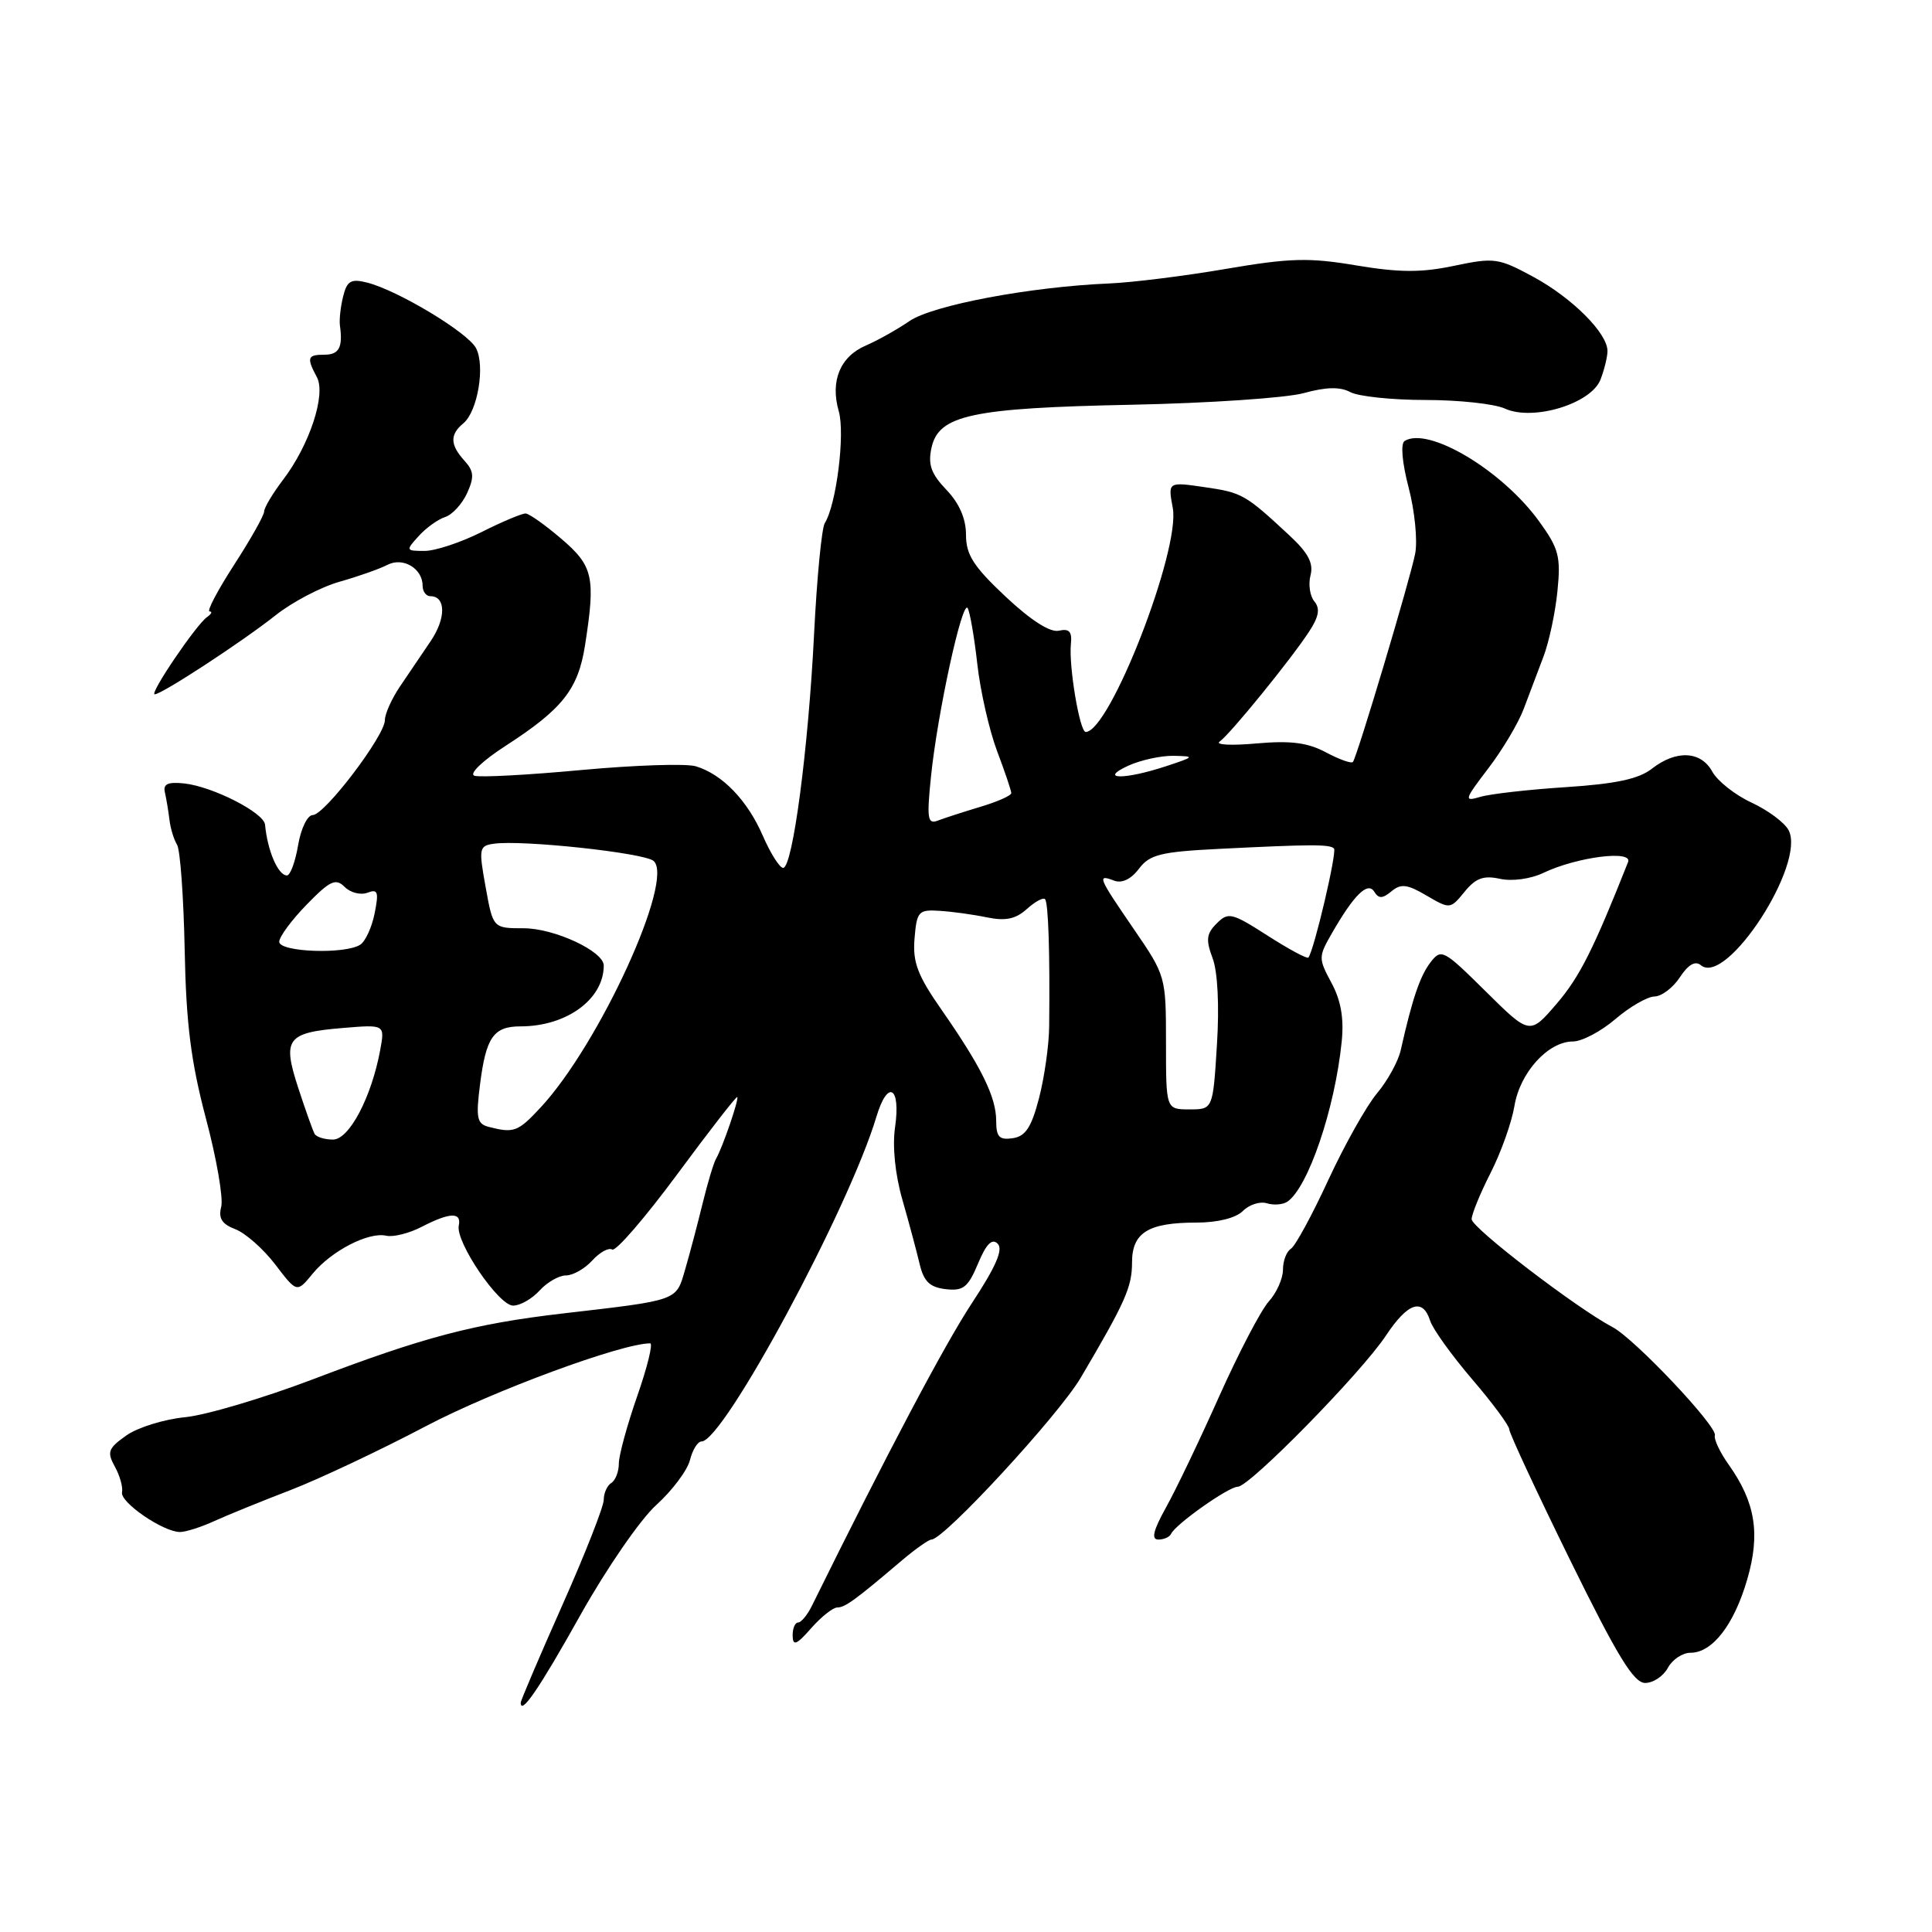<?xml version="1.0" encoding="UTF-8" standalone="no"?>
<!DOCTYPE svg PUBLIC "-//W3C//DTD SVG 1.1//EN" "http://www.w3.org/Graphics/SVG/1.1/DTD/svg11.dtd" >
<svg xmlns="http://www.w3.org/2000/svg" xmlns:xlink="http://www.w3.org/1999/xlink" version="1.1" viewBox="0 0 256 256">
 <g >
 <path fill="currentColor"
d=" M 76.93 213.96 C 80.36 207.84 84.86 201.31 86.97 199.41 C 89.07 197.51 91.07 194.84 91.42 193.48 C 91.76 192.11 92.45 191.00 92.96 191.00 C 95.87 191.00 112.48 160.16 116.13 147.97 C 117.63 142.97 119.38 143.96 118.60 149.37 C 118.23 151.89 118.61 155.64 119.58 159.00 C 120.45 162.03 121.47 165.85 121.86 167.50 C 122.41 169.81 123.20 170.57 125.31 170.82 C 127.64 171.09 128.27 170.59 129.59 167.44 C 130.68 164.82 131.45 164.05 132.20 164.80 C 132.96 165.56 131.95 167.86 128.77 172.69 C 125.14 178.21 117.53 192.61 107.60 212.74 C 107.00 213.98 106.16 214.99 105.75 214.99 C 105.34 215.00 105.01 215.79 105.03 216.75 C 105.06 218.15 105.55 217.95 107.48 215.75 C 108.81 214.24 110.37 213.00 110.94 213.00 C 111.97 213.00 113.32 212.02 119.52 206.75 C 121.31 205.24 123.06 204.00 123.42 204.00 C 125.08 204.00 140.25 187.55 143.20 182.56 C 149.10 172.55 150.00 170.55 150.00 167.29 C 150.00 163.33 152.14 162.00 158.51 162.00 C 161.34 162.00 163.74 161.40 164.68 160.47 C 165.52 159.62 166.95 159.16 167.86 159.44 C 168.76 159.72 169.98 159.63 170.58 159.23 C 173.33 157.36 176.88 146.93 177.78 138.04 C 178.10 134.95 177.68 132.56 176.43 130.24 C 174.69 127.01 174.69 126.78 176.46 123.70 C 179.41 118.56 181.24 116.76 182.10 118.16 C 182.68 119.10 183.19 119.09 184.38 118.10 C 185.63 117.06 186.47 117.16 189.03 118.67 C 192.13 120.48 192.17 120.48 194.06 118.17 C 195.54 116.35 196.58 115.97 198.76 116.45 C 200.38 116.80 202.82 116.47 204.53 115.65 C 208.94 113.55 216.37 112.60 215.73 114.22 C 211.15 125.78 209.31 129.45 206.29 132.97 C 202.71 137.15 202.71 137.15 196.87 131.37 C 191.24 125.80 190.97 125.66 189.53 127.54 C 188.15 129.35 187.13 132.36 185.60 139.17 C 185.27 140.64 183.86 143.20 182.47 144.86 C 181.07 146.52 178.17 151.69 176.01 156.35 C 173.86 161.01 171.63 165.11 171.05 165.47 C 170.47 165.83 170.00 167.07 170.00 168.24 C 170.00 169.41 169.16 171.30 168.13 172.44 C 167.10 173.57 164.15 179.22 161.56 185.00 C 158.98 190.78 155.81 197.41 154.50 199.75 C 152.80 202.81 152.52 204.00 153.49 204.00 C 154.23 204.00 154.98 203.66 155.17 203.25 C 155.73 201.99 162.79 197.00 164.01 197.00 C 165.58 197.00 180.37 181.91 183.63 176.99 C 186.53 172.61 188.52 171.93 189.50 175.00 C 189.85 176.10 192.35 179.58 195.06 182.75 C 197.77 185.91 199.99 188.91 199.99 189.41 C 200.00 189.92 203.61 197.68 208.02 206.66 C 214.29 219.42 216.47 223.00 217.99 223.00 C 219.06 223.00 220.41 222.10 221.00 221.00 C 221.59 219.90 222.94 219.00 224.00 219.00 C 226.90 219.00 229.77 215.29 231.51 209.30 C 233.28 203.24 232.60 199.06 229.07 194.09 C 227.91 192.46 227.08 190.71 227.23 190.19 C 227.57 189.01 216.58 177.37 213.67 175.85 C 208.92 173.35 195.00 162.69 195.00 161.55 C 195.00 160.89 196.13 158.13 197.51 155.42 C 198.89 152.71 200.31 148.72 200.67 146.55 C 201.40 142.12 205.13 138.00 208.43 138.00 C 209.61 138.00 212.13 136.67 214.04 135.04 C 215.94 133.41 218.28 132.06 219.23 132.04 C 220.18 132.02 221.70 130.87 222.60 129.48 C 223.71 127.80 224.63 127.27 225.38 127.90 C 228.78 130.72 239.36 114.40 236.99 109.99 C 236.46 108.99 234.25 107.35 232.07 106.34 C 229.90 105.33 227.57 103.49 226.89 102.25 C 225.39 99.50 222.11 99.34 218.88 101.86 C 217.14 103.22 214.09 103.87 207.50 104.30 C 202.55 104.62 197.44 105.20 196.15 105.59 C 193.94 106.24 194.01 106.01 197.20 101.82 C 199.08 99.37 201.19 95.82 201.90 93.93 C 202.61 92.04 203.79 88.92 204.52 87.00 C 205.25 85.08 206.09 81.17 206.37 78.32 C 206.83 73.74 206.55 72.68 203.94 69.08 C 199.04 62.31 189.27 56.48 186.12 58.43 C 185.57 58.77 185.78 61.28 186.65 64.60 C 187.46 67.68 187.85 71.62 187.52 73.35 C 186.88 76.66 179.86 100.17 179.27 100.96 C 179.08 101.21 177.48 100.64 175.71 99.70 C 173.28 98.40 171.04 98.11 166.50 98.51 C 163.20 98.81 161.00 98.70 161.60 98.27 C 162.97 97.32 171.04 87.40 173.45 83.71 C 174.76 81.72 174.95 80.64 174.16 79.69 C 173.57 78.98 173.34 77.42 173.65 76.23 C 174.07 74.63 173.34 73.25 170.86 70.95 C 165.00 65.50 164.59 65.27 159.62 64.55 C 154.75 63.84 154.75 63.84 155.40 67.31 C 156.43 72.83 147.06 96.96 143.86 96.99 C 143.07 97.00 141.60 88.26 141.90 85.33 C 142.07 83.69 141.68 83.26 140.31 83.57 C 139.15 83.84 136.60 82.20 133.25 79.06 C 129.00 75.07 128.00 73.51 128.00 70.87 C 128.00 68.72 127.11 66.68 125.40 64.90 C 123.37 62.77 122.94 61.56 123.43 59.33 C 124.38 54.99 128.73 54.06 150.00 53.63 C 160.18 53.42 170.41 52.73 172.75 52.09 C 175.73 51.27 177.57 51.23 178.93 51.96 C 180.00 52.53 184.48 53.00 188.89 53.00 C 193.30 53.00 198.03 53.51 199.41 54.14 C 203.14 55.84 210.86 53.49 212.08 50.28 C 212.59 48.96 213.00 47.26 213.00 46.51 C 213.00 44.16 208.36 39.51 203.24 36.72 C 198.56 34.18 198.02 34.10 192.68 35.22 C 188.32 36.14 185.42 36.12 179.72 35.17 C 173.45 34.11 170.94 34.18 162.44 35.63 C 156.97 36.57 150.03 37.43 147.00 37.56 C 136.59 37.99 123.59 40.43 120.50 42.55 C 118.85 43.68 116.25 45.13 114.72 45.79 C 111.32 47.25 109.99 50.49 111.14 54.49 C 112.00 57.47 110.82 66.89 109.29 69.31 C 108.88 69.96 108.24 76.58 107.87 84.00 C 107.11 99.25 105.03 115.00 103.77 115.00 C 103.31 115.00 102.10 113.09 101.08 110.75 C 99.05 106.06 95.72 102.60 92.21 101.54 C 90.95 101.15 84.13 101.38 77.05 102.03 C 69.97 102.69 63.58 103.03 62.86 102.79 C 62.12 102.54 63.94 100.80 67.02 98.81 C 74.54 93.95 76.61 91.33 77.52 85.50 C 78.93 76.47 78.61 75.01 74.39 71.40 C 72.25 69.57 70.12 68.06 69.65 68.04 C 69.18 68.02 66.55 69.12 63.81 70.50 C 61.08 71.87 57.68 73.00 56.26 73.00 C 53.76 73.00 53.74 72.94 55.48 71.03 C 56.46 69.94 58.04 68.81 58.98 68.51 C 59.92 68.21 61.23 66.79 61.89 65.35 C 62.86 63.21 62.80 62.43 61.54 61.04 C 59.63 58.94 59.59 57.58 61.40 56.09 C 63.30 54.51 64.31 48.45 63.07 46.12 C 61.95 44.03 52.68 38.46 48.63 37.44 C 46.51 36.91 45.98 37.21 45.47 39.27 C 45.13 40.62 44.94 42.35 45.04 43.12 C 45.45 46.02 44.93 47.00 43.00 47.00 C 40.73 47.00 40.60 47.38 41.99 49.98 C 43.22 52.29 41.01 58.99 37.48 63.61 C 36.12 65.40 35.00 67.28 35.00 67.78 C 35.00 68.28 33.21 71.46 31.02 74.84 C 28.83 78.23 27.37 81.01 27.77 81.02 C 28.17 81.02 28.02 81.36 27.43 81.77 C 26.01 82.75 19.74 92.00 20.50 92.00 C 21.44 92.00 32.10 85.03 36.50 81.54 C 38.70 79.79 42.52 77.78 45.00 77.08 C 47.48 76.38 50.32 75.37 51.33 74.85 C 53.39 73.77 56.00 75.32 56.00 77.62 C 56.00 78.38 56.46 79.00 57.03 79.00 C 59.09 79.00 59.11 81.93 57.08 84.93 C 55.94 86.62 54.10 89.33 53.00 90.96 C 51.90 92.59 51.00 94.59 51.00 95.42 C 51.00 97.48 43.01 108.00 41.44 108.00 C 40.74 108.00 39.87 109.79 39.50 112.00 C 39.13 114.20 38.46 116.00 38.02 116.00 C 36.85 116.00 35.44 112.73 35.12 109.27 C 34.97 107.68 28.18 104.22 24.41 103.81 C 22.24 103.58 21.59 103.88 21.85 105.00 C 22.04 105.83 22.31 107.44 22.45 108.60 C 22.58 109.75 23.04 111.25 23.46 111.93 C 23.88 112.61 24.33 118.87 24.47 125.83 C 24.66 135.66 25.30 140.67 27.28 148.18 C 28.70 153.50 29.61 158.78 29.31 159.91 C 28.92 161.43 29.40 162.20 31.19 162.88 C 32.52 163.39 34.90 165.49 36.48 167.56 C 39.34 171.31 39.34 171.31 41.42 168.78 C 43.90 165.75 48.84 163.20 51.18 163.74 C 52.11 163.95 54.22 163.42 55.88 162.56 C 59.62 160.63 61.18 160.58 60.79 162.40 C 60.34 164.55 66.07 173.00 67.99 173.00 C 68.93 173.00 70.50 172.10 71.50 171.00 C 72.50 169.90 74.07 169.00 75.00 169.00 C 75.93 169.00 77.49 168.11 78.48 167.02 C 79.46 165.94 80.65 165.28 81.12 165.57 C 81.59 165.86 85.46 161.38 89.72 155.62 C 93.98 149.85 97.57 145.24 97.69 145.36 C 97.95 145.62 95.74 152.06 94.90 153.50 C 94.57 154.05 93.76 156.75 93.09 159.50 C 92.42 162.25 91.38 166.18 90.78 168.23 C 89.56 172.41 90.02 172.25 74.50 174.05 C 62.82 175.41 56.14 177.17 41.50 182.75 C 34.90 185.26 27.25 187.53 24.50 187.79 C 21.75 188.06 18.26 189.14 16.75 190.20 C 14.33 191.91 14.15 192.39 15.21 194.32 C 15.88 195.52 16.31 197.06 16.17 197.74 C 15.90 199.07 21.62 202.99 23.85 203.00 C 24.59 203.00 26.62 202.36 28.35 201.57 C 30.08 200.78 34.65 198.92 38.50 197.44 C 42.35 195.95 50.45 192.13 56.50 188.94 C 65.32 184.30 82.38 178.00 86.15 178.00 C 86.55 178.00 85.78 181.14 84.44 184.98 C 83.10 188.82 82.00 192.84 82.00 193.92 C 82.00 195.00 81.55 196.16 81.00 196.50 C 80.45 196.84 80.00 197.84 80.00 198.73 C 80.00 199.61 77.53 205.91 74.50 212.72 C 71.47 219.53 69.00 225.33 69.00 225.61 C 69.00 227.34 71.49 223.69 76.93 213.96 Z  M 41.69 150.25 C 41.46 149.84 40.48 147.10 39.52 144.16 C 37.39 137.62 37.98 136.83 45.46 136.21 C 51.00 135.75 51.00 135.75 50.38 139.13 C 49.22 145.40 46.27 151.00 44.12 151.00 C 43.02 151.00 41.93 150.66 41.69 150.25 Z  M 132.00 148.52 C 132.00 145.37 130.04 141.39 124.80 133.86 C 121.58 129.25 120.92 127.52 121.18 124.36 C 121.48 120.76 121.70 120.51 124.50 120.69 C 126.15 120.79 128.98 121.18 130.79 121.56 C 133.24 122.06 134.58 121.78 136.05 120.46 C 137.13 119.48 138.22 118.89 138.47 119.14 C 138.91 119.58 139.13 126.20 139.02 136.00 C 139.00 138.47 138.39 142.75 137.68 145.50 C 136.67 149.38 135.89 150.57 134.19 150.82 C 132.41 151.08 132.00 150.65 132.00 148.52 Z  M 64.73 149.31 C 63.20 148.91 63.04 148.11 63.61 143.67 C 64.40 137.43 65.40 136.00 68.97 136.00 C 75.08 136.00 80.00 132.40 80.00 127.94 C 80.00 126.05 73.47 123.01 69.42 123.00 C 65.33 123.00 65.33 123.00 64.35 117.55 C 63.42 112.42 63.48 112.07 65.43 111.80 C 69.16 111.26 85.30 113.00 86.59 114.07 C 89.45 116.45 79.41 138.39 71.63 146.75 C 68.62 149.99 68.09 150.18 64.73 149.31 Z  M 154.50 138.16 C 154.50 129.40 154.46 129.27 150.25 123.13 C 145.49 116.19 145.33 115.81 147.63 116.69 C 148.65 117.08 149.87 116.50 150.91 115.12 C 152.34 113.23 153.77 112.87 161.53 112.48 C 173.77 111.87 176.19 111.86 176.76 112.43 C 177.19 112.85 174.13 125.90 173.37 126.88 C 173.21 127.09 170.78 125.78 167.97 123.98 C 163.23 120.94 162.75 120.82 161.22 122.36 C 159.86 123.71 159.76 124.53 160.67 126.95 C 161.35 128.73 161.58 133.26 161.25 138.45 C 160.72 147.00 160.72 147.00 157.61 147.00 C 154.50 147.00 154.50 147.00 154.50 138.16 Z  M 37.00 124.79 C 37.00 124.13 38.64 121.91 40.64 119.86 C 43.74 116.68 44.48 116.34 45.67 117.52 C 46.43 118.29 47.79 118.63 48.69 118.29 C 50.07 117.76 50.21 118.18 49.64 121.03 C 49.27 122.88 48.41 124.75 47.73 125.18 C 45.70 126.48 37.00 126.16 37.00 124.79 Z  M 123.36 102.91 C 124.21 94.54 127.51 79.39 128.22 80.58 C 128.52 81.08 129.10 84.42 129.50 88.00 C 129.90 91.58 131.08 96.75 132.11 99.50 C 133.15 102.25 134.00 104.77 134.00 105.09 C 134.00 105.42 132.15 106.24 129.90 106.91 C 127.64 107.59 125.10 108.41 124.25 108.74 C 122.91 109.25 122.79 108.46 123.36 102.91 Z  M 149.50 101.46 C 151.15 100.71 153.85 100.12 155.50 100.15 C 158.37 100.21 158.32 100.27 154.50 101.53 C 148.97 103.35 145.48 103.31 149.50 101.46 Z "/>
</g>
</svg>